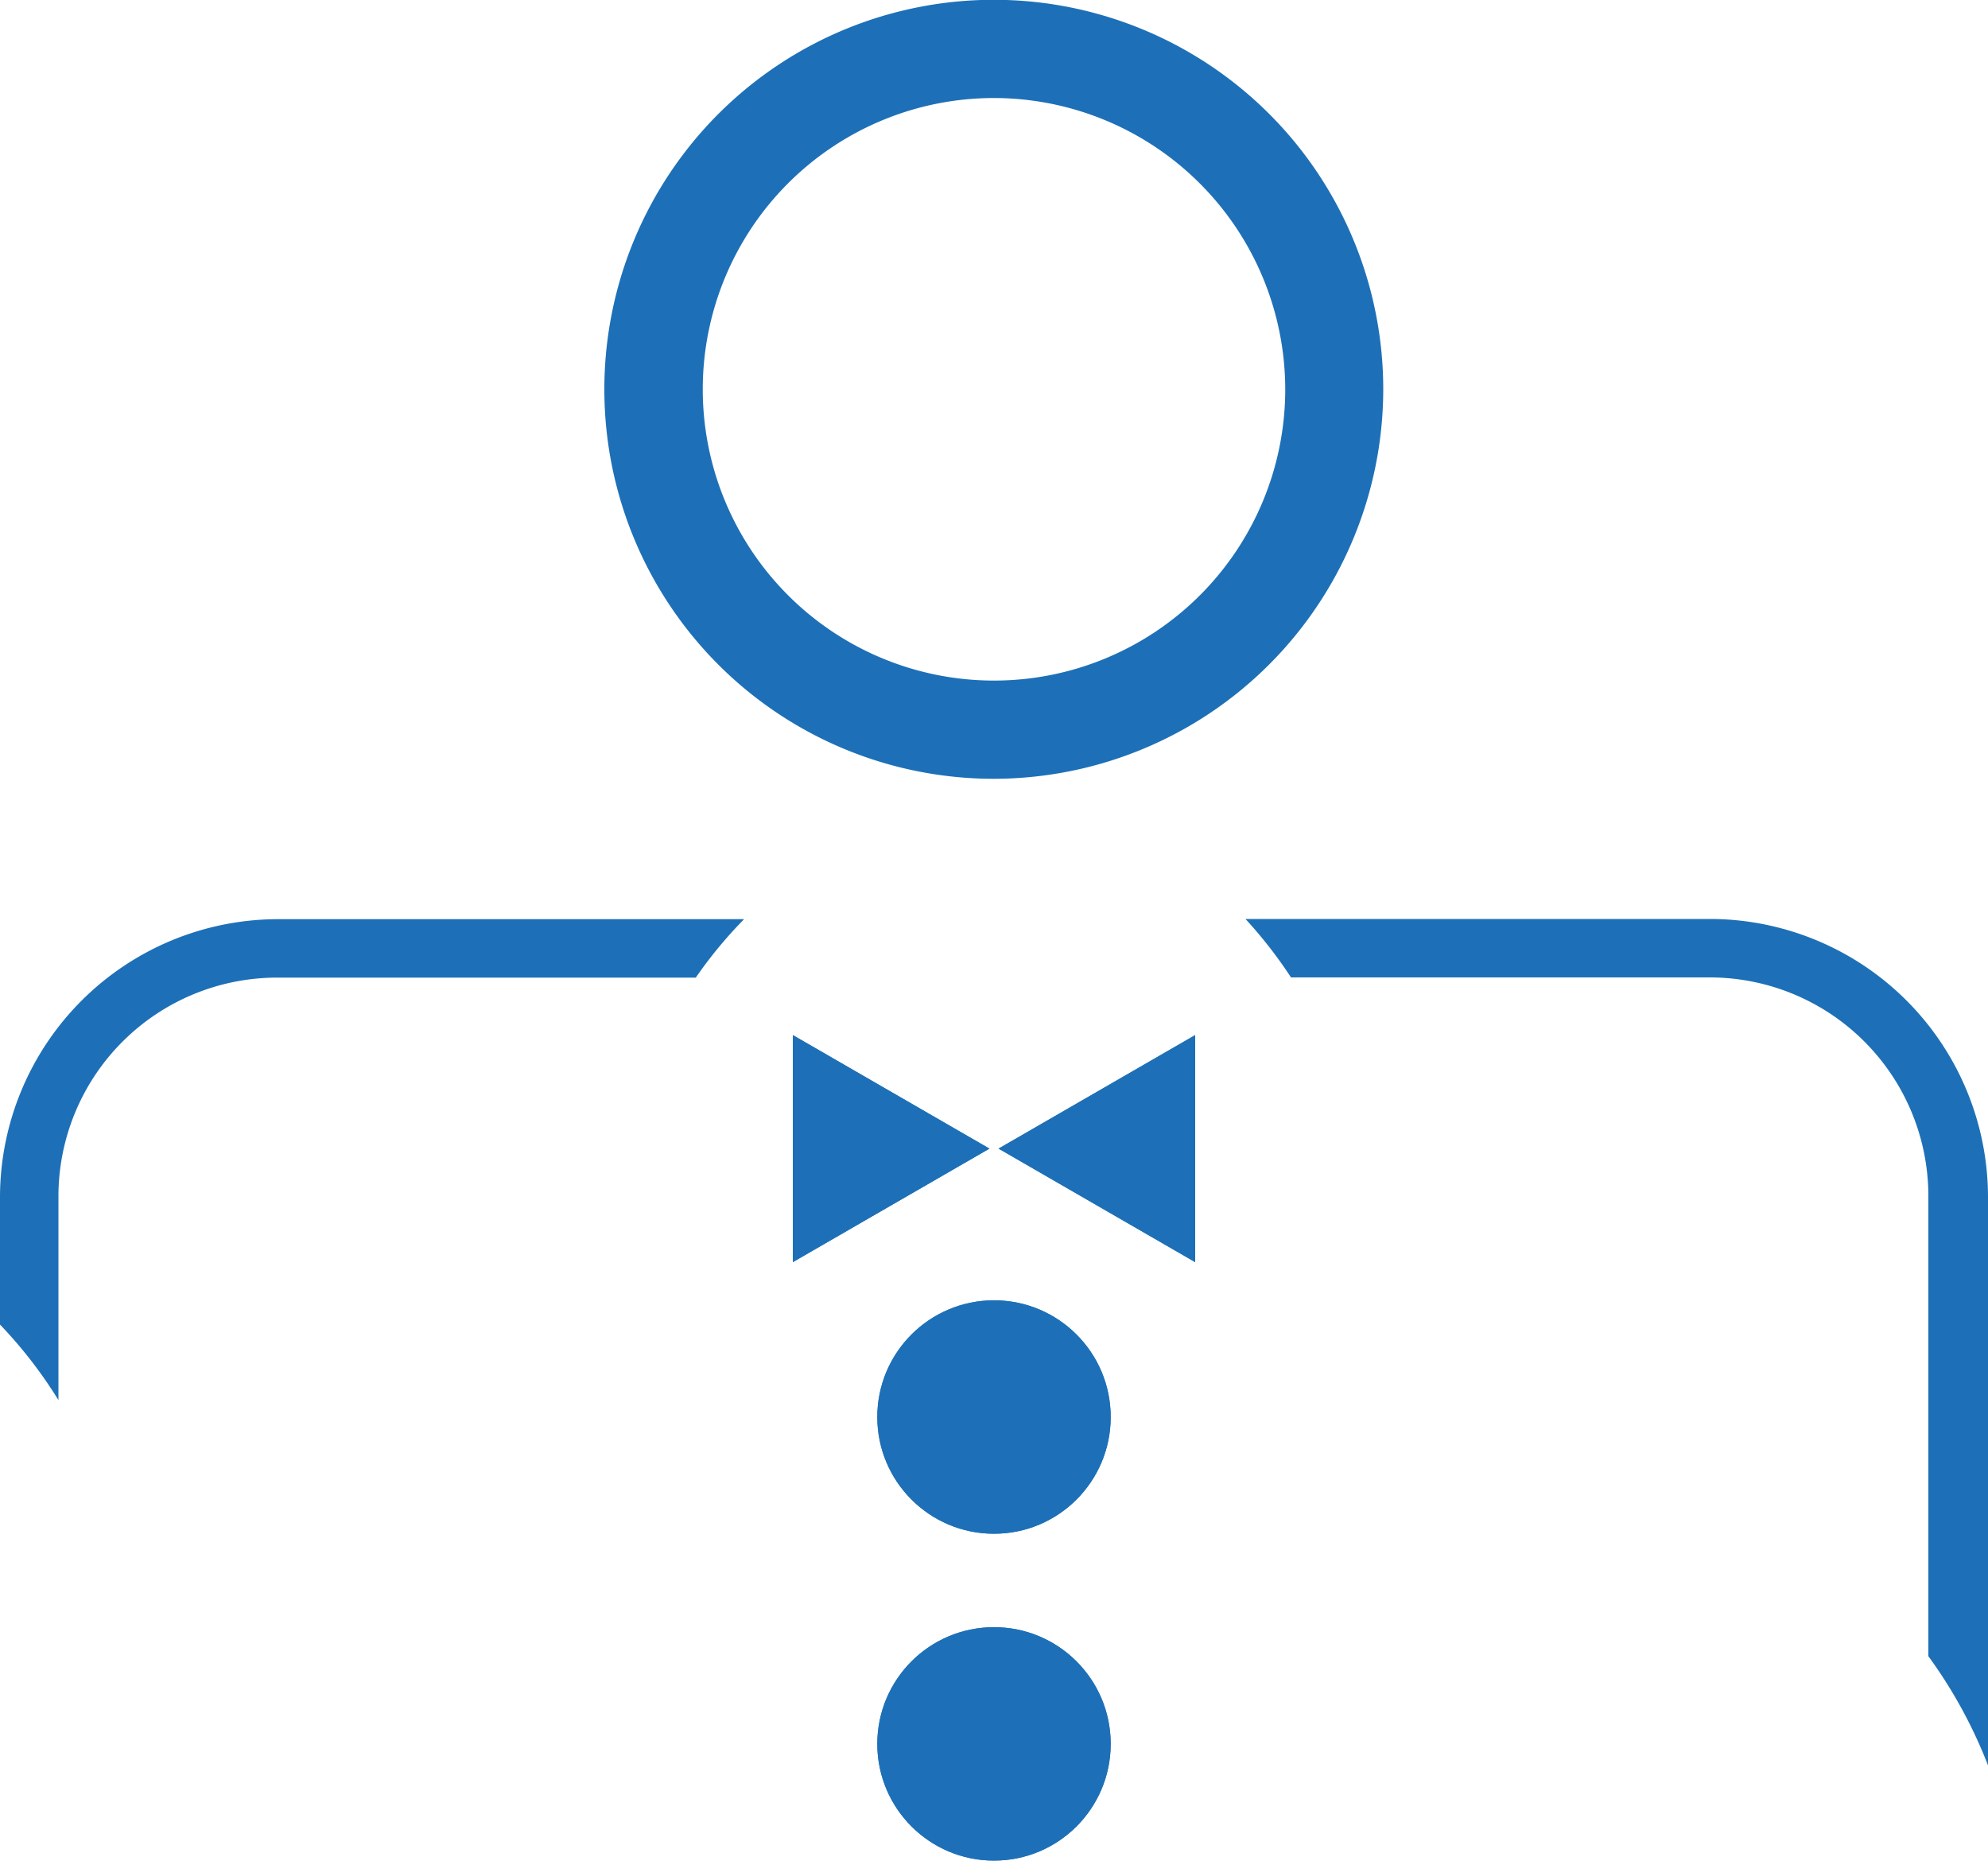 <svg id="Layer_1" data-name="Layer 1" xmlns="http://www.w3.org/2000/svg" xmlns:xlink="http://www.w3.org/1999/xlink" viewBox="0 0 100 93.59"><defs><style>.cls-1{fill:#1d70b7;}.cls-2{clip-path:url(#clip-path);}.cls-3{clip-path:url(#clip-path-2);}.cls-4{clip-path:url(#clip-path-3);}.cls-5{clip-path:url(#clip-path-4);}</style><clipPath id="clip-path" transform="translate(-50 -53.21)"><polygon id="SVGID" class="cls-1" points="99.77 110.98 89.88 105.27 89.88 116.69 99.77 110.98"/></clipPath><clipPath id="clip-path-2" transform="translate(-50 -53.21)"><polygon id="SVGID-2" data-name="SVGID" class="cls-1" points="100.23 110.98 110.12 105.27 110.12 116.69 100.23 110.98"/></clipPath><clipPath id="clip-path-3" transform="translate(-50 -53.21)"><circle id="SVGID-3" data-name="SVGID" class="cls-1" cx="100" cy="124.48" r="5.87"/></clipPath><clipPath id="clip-path-4" transform="translate(-50 -53.21)"><circle id="SVGID-4" data-name="SVGID" class="cls-1" cx="100" cy="140.92" r="5.87"/></clipPath></defs><title>Faculty</title><path class="cls-1" d="M52.94,123.63V113.38a11,11,0,0,1,11-11H85a22.06,22.06,0,0,1,2.43-2.94H64a14,14,0,0,0-14,13.95v6.44A22.75,22.75,0,0,1,52.94,123.63Z" transform="translate(-50 -53.21)"/><path class="cls-1" d="M136,102.37a11,11,0,0,1,11,11v23.14A24,24,0,0,1,150,142V113.38a14,14,0,0,0-14-13.95H112.65a22.69,22.69,0,0,1,2.29,2.94Z" transform="translate(-50 -53.21)"/><path class="cls-1" d="M100,92.38a19.59,19.59,0,1,1,19.58-19.59A19.61,19.61,0,0,1,100,92.38Zm0-34.24a14.65,14.65,0,1,0,14.65,14.65A14.67,14.67,0,0,0,100,58.14Z" transform="translate(-50 -53.21)"/><polygon id="SVGID-5" data-name="SVGID" class="cls-1" points="49.77 57.77 39.88 52.06 39.88 63.48 49.77 57.77"/><g class="cls-2"><polygon class="cls-1" points="41.44 52.06 39.88 52.67 39.88 52.06 41.44 52.06"/><polygon class="cls-1" points="42.35 52.06 39.88 53.02 39.88 52.67 41.44 52.06 42.35 52.06"/><polygon class="cls-1" points="43.26 52.06 39.88 53.38 39.88 53.02 42.35 52.06 43.26 52.06"/><polygon class="cls-1" points="44.17 52.06 39.88 53.73 39.88 53.38 43.26 52.06 44.17 52.06"/><polygon class="cls-1" points="45.08 52.06 39.88 54.08 39.88 53.73 44.17 52.06 45.08 52.06"/><polygon class="cls-1" points="45.99 52.06 39.88 54.44 39.88 54.08 45.08 52.06 45.99 52.06"/><polygon class="cls-1" points="46.9 52.06 39.88 54.79 39.88 54.44 45.99 52.06 46.9 52.06"/><polygon class="cls-1" points="47.81 52.06 39.88 55.14 39.88 54.79 46.9 52.06 47.81 52.06"/><polygon class="cls-1" points="48.72 52.06 39.88 55.49 39.88 55.14 47.81 52.06 48.72 52.06"/><polygon class="cls-1" points="49.06 52.06 49.14 52.25 39.88 55.85 39.88 55.49 48.72 52.06 49.06 52.06"/><polygon class="cls-1" points="49.14 52.25 49.26 52.56 39.88 56.2 39.88 55.85 49.14 52.25"/><polygon class="cls-1" points="49.26 52.56 49.38 52.87 39.88 56.55 39.88 56.2 49.26 52.56"/><polygon class="cls-1" points="49.38 52.87 49.5 53.17 39.88 56.91 39.88 56.55 49.38 52.87"/><polygon class="cls-1" points="49.5 53.17 49.62 53.48 39.88 57.26 39.88 56.91 49.5 53.17"/><polygon class="cls-1" points="49.62 53.48 49.73 53.79 39.88 57.61 39.88 57.26 49.62 53.48"/><polygon class="cls-1" points="49.73 53.79 49.77 53.87 49.77 54.13 39.88 57.97 39.88 57.61 49.73 53.79"/><polygon class="cls-1" points="49.77 54.48 39.88 58.32 39.88 57.97 49.77 54.13 49.77 54.48"/><polygon class="cls-1" points="49.77 54.83 39.88 58.67 39.88 58.32 49.77 54.48 49.77 54.83"/><polygon class="cls-1" points="49.77 55.19 39.88 59.03 39.88 58.67 49.77 54.83 49.77 55.19"/><polygon class="cls-1" points="49.77 55.54 39.88 59.38 39.88 59.03 49.77 55.19 49.77 55.54"/><polygon class="cls-1" points="49.77 55.89 39.88 59.73 39.88 59.38 49.77 55.54 49.77 55.89"/><polygon class="cls-1" points="49.77 56.25 39.88 60.09 39.88 59.73 49.77 55.89 49.77 56.25"/><polygon class="cls-1" points="49.77 56.6 39.88 60.44 39.88 60.09 49.77 56.25 49.77 56.6"/><polygon class="cls-1" points="49.77 56.95 39.88 60.79 39.88 60.44 49.77 56.6 49.77 56.95"/><polygon class="cls-1" points="49.77 57.3 39.88 61.15 39.88 60.79 49.77 56.95 49.77 57.3"/><polygon class="cls-1" points="49.77 57.66 39.88 61.5 39.88 61.15 49.77 57.3 49.77 57.66"/><polygon class="cls-1" points="49.77 58.01 39.88 61.85 39.88 61.5 49.77 57.66 49.77 58.01"/><polygon class="cls-1" points="49.77 58.37 39.88 62.2 39.88 61.85 49.77 58.01 49.77 58.37"/><polygon class="cls-1" points="49.77 58.72 39.88 62.56 39.88 62.2 49.77 58.37 49.77 58.72"/><polygon class="cls-1" points="49.77 59.07 39.88 62.91 39.88 62.56 49.77 58.72 49.77 59.07"/><polygon class="cls-1" points="49.77 59.42 39.88 63.26 39.88 62.91 49.77 59.07 49.77 59.42"/><polygon class="cls-1" points="49.77 59.78 40.24 63.48 39.88 63.48 39.88 63.26 49.77 59.42 49.77 59.78"/><polygon class="cls-1" points="49.77 60.13 41.15 63.48 40.24 63.48 49.77 59.78 49.77 60.13"/><polygon class="cls-1" points="49.77 60.48 42.05 63.48 41.15 63.48 49.77 60.13 49.77 60.48"/><polygon class="cls-1" points="49.77 60.84 42.96 63.48 42.05 63.48 49.77 60.48 49.77 60.84"/><polygon class="cls-1" points="49.77 61.19 43.87 63.48 42.96 63.48 49.77 60.84 49.77 61.19"/><polygon class="cls-1" points="49.77 61.54 44.78 63.48 43.87 63.48 49.77 61.19 49.77 61.54"/><polygon class="cls-1" points="49.77 61.9 45.69 63.48 44.78 63.48 49.77 61.54 49.77 61.9"/><polygon class="cls-1" points="49.77 62.25 46.6 63.48 45.69 63.48 49.77 61.9 49.77 62.25"/><polygon class="cls-1" points="49.77 62.6 47.51 63.48 46.6 63.48 49.77 62.25 49.77 62.6"/><polygon class="cls-1" points="49.77 62.96 48.42 63.48 47.51 63.48 49.77 62.6 49.77 62.96"/><polygon class="cls-1" points="49.77 63.31 49.33 63.48 48.42 63.48 49.77 62.96 49.77 63.31"/><polygon class="cls-1" points="49.33 63.48 49.77 63.31 49.77 63.48 49.33 63.48"/></g><polygon id="SVGID-6" data-name="SVGID" class="cls-1" points="50.23 57.77 60.12 52.06 60.12 63.48 50.23 57.77"/><g class="cls-3"><polygon class="cls-1" points="50.54 52.06 50.23 52.18 50.23 52.06 50.54 52.06"/><polygon class="cls-1" points="51.45 52.06 50.23 52.53 50.23 52.18 50.54 52.06 51.45 52.06"/><polygon class="cls-1" points="52.35 52.06 50.23 52.89 50.23 52.53 51.45 52.06 52.35 52.06"/><polygon class="cls-1" points="53.26 52.06 50.23 53.24 50.23 52.89 52.35 52.06 53.26 52.06"/><polygon class="cls-1" points="54.17 52.06 50.23 53.59 50.23 53.24 53.26 52.06 54.17 52.06"/><polygon class="cls-1" points="55.08 52.06 50.23 53.95 50.23 53.59 54.17 52.06 55.08 52.06"/><polygon class="cls-1" points="55.99 52.06 50.23 54.3 50.23 53.95 55.08 52.06 55.99 52.06"/><polygon class="cls-1" points="56.9 52.06 50.23 54.65 50.23 54.3 55.99 52.06 56.9 52.06"/><polygon class="cls-1" points="57.81 52.06 50.23 55.01 50.23 54.65 56.9 52.06 57.81 52.06"/><polygon class="cls-1" points="58.72 52.06 50.23 55.36 50.23 55.01 57.81 52.06 58.72 52.06"/><polygon class="cls-1" points="59.63 52.06 50.23 55.71 50.23 55.36 58.72 52.06 59.63 52.06"/><polygon class="cls-1" points="60.12 52.23 50.23 56.06 50.23 55.71 59.63 52.06 60.12 52.06 60.12 52.23"/><polygon class="cls-1" points="60.12 52.58 50.23 56.42 50.23 56.06 60.12 52.23 60.12 52.58"/><polygon class="cls-1" points="60.12 52.93 50.23 56.77 50.23 56.42 60.12 52.58 60.12 52.93"/><polygon class="cls-1" points="60.12 53.28 50.23 57.13 50.23 56.77 60.12 52.93 60.12 53.28"/><polygon class="cls-1" points="60.12 53.64 50.23 57.48 50.23 57.13 60.12 53.28 60.12 53.64"/><polygon class="cls-1" points="60.12 53.99 50.23 57.83 50.23 57.48 60.12 53.64 60.12 53.99"/><polygon class="cls-1" points="60.12 54.34 50.23 58.18 50.23 57.83 60.12 53.99 60.12 54.34"/><polygon class="cls-1" points="60.12 54.7 50.23 58.54 50.23 58.18 60.12 54.34 60.12 54.7"/><polygon class="cls-1" points="60.12 55.05 50.23 58.89 50.23 58.54 60.12 54.7 60.12 55.05"/><polygon class="cls-1" points="60.12 55.4 50.23 59.24 50.23 58.89 60.12 55.05 60.12 55.4"/><polygon class="cls-1" points="60.12 55.76 50.23 59.6 50.23 59.24 60.12 55.4 60.12 55.76"/><polygon class="cls-1" points="60.12 56.11 50.23 59.95 50.23 59.6 60.12 55.76 60.12 56.11"/><polygon class="cls-1" points="60.12 56.46 50.23 60.3 50.23 59.95 60.12 56.11 60.12 56.46"/><polygon class="cls-1" points="60.12 56.82 50.23 60.66 50.23 60.3 60.12 56.46 60.12 56.82"/><polygon class="cls-1" points="60.12 57.17 50.23 61.01 50.23 60.66 60.12 56.82 60.12 57.17"/><polygon class="cls-1" points="60.12 57.52 50.23 61.36 50.23 61.01 60.12 57.17 60.12 57.52"/><polygon class="cls-1" points="60.12 57.88 50.25 61.71 50.23 61.67 50.23 61.36 60.12 57.52 60.12 57.88"/><polygon class="cls-1" points="60.12 58.23 50.37 62.02 50.25 61.71 60.12 57.88 60.12 58.23"/><polygon class="cls-1" points="60.12 58.58 50.49 62.32 50.37 62.02 60.12 58.23 60.12 58.58"/><polygon class="cls-1" points="60.12 58.94 50.61 62.63 50.49 62.32 60.12 58.58 60.12 58.94"/><polygon class="cls-1" points="60.12 59.29 50.73 62.94 50.61 62.63 60.12 58.94 60.12 59.29"/><polygon class="cls-1" points="60.12 59.64 50.84 63.24 50.73 62.94 60.12 59.29 60.12 59.64"/><polygon class="cls-1" points="60.12 59.99 51.15 63.48 50.94 63.48 50.84 63.24 60.12 59.64 60.12 59.99"/><polygon class="cls-1" points="60.12 60.35 52.06 63.48 51.15 63.48 60.12 59.99 60.12 60.35"/><polygon class="cls-1" points="60.12 60.7 52.97 63.48 52.06 63.48 60.12 60.35 60.12 60.7"/><polygon class="cls-1" points="60.12 61.05 53.88 63.48 52.97 63.48 60.12 60.7 60.12 61.05"/><polygon class="cls-1" points="60.12 61.41 54.78 63.48 53.88 63.48 60.12 61.05 60.12 61.41"/><polygon class="cls-1" points="60.12 61.76 55.69 63.48 54.78 63.48 60.12 61.41 60.12 61.76"/><polygon class="cls-1" points="60.12 62.11 56.6 63.48 55.69 63.48 60.12 61.76 60.12 62.11"/><polygon class="cls-1" points="60.12 62.47 57.51 63.48 56.6 63.48 60.12 62.11 60.12 62.47"/><polygon class="cls-1" points="60.12 62.82 58.42 63.48 57.51 63.48 60.12 62.47 60.12 62.82"/><polygon class="cls-1" points="60.12 63.17 59.33 63.48 58.42 63.48 60.12 62.82 60.12 63.17"/><polygon class="cls-1" points="59.33 63.48 60.12 63.17 60.12 63.48 59.33 63.48"/></g><circle id="SVGID-7" data-name="SVGID" class="cls-1" cx="50" cy="71.27" r="5.87"/><g class="cls-4"><polygon class="cls-1" points="44.39 65.4 44.13 65.5 44.13 65.4 44.39 65.4"/><polygon class="cls-1" points="45.3 65.4 44.13 65.86 44.13 65.5 44.39 65.4 45.3 65.4"/><polygon class="cls-1" points="46.21 65.4 44.13 66.21 44.13 65.86 45.3 65.4 46.21 65.4"/><polygon class="cls-1" points="47.12 65.4 44.13 66.56 44.13 66.21 46.21 65.4 47.12 65.4"/><polygon class="cls-1" points="48.03 65.4 44.13 66.91 44.13 66.56 47.12 65.4 48.03 65.4"/><polygon class="cls-1" points="48.94 65.4 44.13 67.27 44.13 66.91 48.03 65.4 48.94 65.4"/><polygon class="cls-1" points="49.84 65.4 44.13 67.62 44.13 67.27 48.94 65.4 49.84 65.4"/><polygon class="cls-1" points="50.75 65.4 44.13 67.97 44.13 67.62 49.84 65.4 50.75 65.4"/><polygon class="cls-1" points="51.66 65.4 44.13 68.33 44.13 67.97 50.75 65.4 51.66 65.4"/><polygon class="cls-1" points="52.57 65.4 44.13 68.68 44.13 68.33 51.66 65.4 52.57 65.4"/><polygon class="cls-1" points="53.48 65.4 44.13 69.03 44.13 68.68 52.57 65.4 53.48 65.4"/><polygon class="cls-1" points="54.39 65.4 44.13 69.39 44.13 69.03 53.48 65.4 54.39 65.4"/><polygon class="cls-1" points="55.3 65.4 44.13 69.74 44.13 69.39 54.39 65.4 55.3 65.4"/><polygon class="cls-1" points="55.87 65.53 44.13 70.09 44.13 69.74 55.3 65.4 55.87 65.4 55.87 65.53"/><polygon class="cls-1" points="55.87 65.88 44.13 70.45 44.13 70.09 55.87 65.53 55.87 65.88"/><polygon class="cls-1" points="55.87 66.24 44.13 70.8 44.13 70.45 55.87 65.88 55.87 66.24"/><polygon class="cls-1" points="55.87 66.59 44.13 71.15 44.13 70.8 55.87 66.24 55.87 66.59"/><polygon class="cls-1" points="55.87 66.94 44.13 71.5 44.13 71.15 55.87 66.59 55.87 66.94"/><polygon class="cls-1" points="55.87 67.3 44.13 71.86 44.13 71.5 55.87 66.94 55.87 67.3"/><polygon class="cls-1" points="55.87 67.65 44.13 72.21 44.13 71.86 55.87 67.3 55.87 67.65"/><polygon class="cls-1" points="55.87 68 44.13 72.56 44.13 72.21 55.87 67.65 55.87 68"/><polygon class="cls-1" points="55.87 68.36 44.13 72.92 44.13 72.56 55.87 68 55.87 68.36"/><polygon class="cls-1" points="55.87 68.71 44.13 73.27 44.13 72.92 55.87 68.36 55.87 68.71"/><polygon class="cls-1" points="55.87 69.06 44.13 73.62 44.13 73.27 55.87 68.71 55.87 69.06"/><polygon class="cls-1" points="55.87 69.42 44.13 73.98 44.13 73.62 55.87 69.06 55.87 69.42"/><polygon class="cls-1" points="55.87 69.77 44.13 74.33 44.13 73.98 55.87 69.42 55.87 69.77"/><polygon class="cls-1" points="55.87 70.12 44.13 74.68 44.13 74.33 55.87 69.77 55.87 70.12"/><polygon class="cls-1" points="55.87 70.47 44.13 75.04 44.13 74.68 55.87 70.12 55.87 70.47"/><polygon class="cls-1" points="55.87 70.83 44.13 75.39 44.13 75.04 55.87 70.47 55.87 70.83"/><polygon class="cls-1" points="55.87 71.18 44.13 75.74 44.13 75.39 55.87 70.83 55.87 71.18"/><polygon class="cls-1" points="55.87 71.53 44.13 76.1 44.13 75.74 55.87 71.18 55.87 71.53"/><polygon class="cls-1" points="55.87 71.89 44.13 76.45 44.13 76.1 55.87 71.53 55.87 71.89"/><polygon class="cls-1" points="55.87 72.24 44.13 76.8 44.13 76.45 55.87 71.89 55.87 72.24"/><polygon class="cls-1" points="55.87 72.59 44.15 77.15 44.13 77.15 44.13 76.8 55.87 72.24 55.87 72.59"/><polygon class="cls-1" points="55.87 72.95 45.05 77.15 44.15 77.15 55.87 72.59 55.87 72.95"/><polygon class="cls-1" points="55.87 73.3 45.97 77.15 45.05 77.15 55.87 72.95 55.87 73.3"/><polygon class="cls-1" points="55.87 73.65 46.87 77.15 45.97 77.15 55.87 73.3 55.87 73.65"/><polygon class="cls-1" points="55.87 74.01 47.78 77.15 46.87 77.15 55.87 73.65 55.87 74.01"/><polygon class="cls-1" points="55.87 74.36 48.69 77.15 47.78 77.15 55.87 74.01 55.87 74.36"/><polygon class="cls-1" points="55.87 74.71 49.6 77.15 48.69 77.15 55.87 74.36 55.87 74.71"/><polygon class="cls-1" points="55.87 75.06 50.51 77.15 49.6 77.15 55.87 74.71 55.87 75.06"/><polygon class="cls-1" points="55.87 75.42 51.42 77.15 50.51 77.15 55.87 75.06 55.87 75.42"/><polygon class="cls-1" points="55.87 75.77 52.33 77.15 51.42 77.15 55.87 75.42 55.87 75.77"/><polygon class="cls-1" points="55.87 76.13 53.24 77.15 52.33 77.15 55.87 75.77 55.87 76.13"/><polygon class="cls-1" points="55.87 76.48 54.15 77.15 53.24 77.15 55.87 76.13 55.87 76.48"/><polygon class="cls-1" points="55.87 76.83 55.06 77.15 54.15 77.15 55.87 76.48 55.87 76.83"/><polygon class="cls-1" points="55.06 77.15 55.87 76.83 55.87 77.15 55.06 77.15"/></g><circle id="SVGID-8" data-name="SVGID" class="cls-1" cx="50" cy="87.71" r="5.87"/><g class="cls-5"><polygon class="cls-1" points="44.8 81.84 44.13 82.1 44.13 81.84 44.8 81.84"/><polygon class="cls-1" points="45.71 81.84 44.13 82.45 44.13 82.1 44.8 81.84 45.71 81.84"/><polygon class="cls-1" points="46.62 81.84 44.13 82.81 44.13 82.45 45.71 81.84 46.62 81.84"/><polygon class="cls-1" points="47.52 81.84 44.13 83.16 44.13 82.81 46.62 81.84 47.52 81.84"/><polygon class="cls-1" points="48.43 81.84 44.13 83.51 44.13 83.16 47.52 81.84 48.43 81.84"/><polygon class="cls-1" points="49.34 81.84 44.13 83.87 44.13 83.51 48.43 81.84 49.34 81.84"/><polygon class="cls-1" points="50.25 81.84 44.13 84.22 44.13 83.87 49.34 81.84 50.25 81.84"/><polygon class="cls-1" points="51.16 81.84 44.13 84.57 44.13 84.22 50.25 81.84 51.16 81.84"/><polygon class="cls-1" points="52.07 81.84 44.13 84.93 44.13 84.57 51.16 81.84 52.07 81.84"/><polygon class="cls-1" points="52.98 81.84 44.13 85.28 44.13 84.93 52.07 81.84 52.98 81.84"/><polygon class="cls-1" points="53.89 81.84 44.13 85.63 44.13 85.28 52.98 81.84 53.89 81.84"/><polygon class="cls-1" points="54.8 81.84 44.13 85.98 44.13 85.63 53.89 81.84 54.8 81.84"/><polygon class="cls-1" points="55.71 81.84 44.13 86.34 44.13 85.98 54.8 81.84 55.71 81.84"/><polygon class="cls-1" points="55.87 82.13 44.13 86.69 44.13 86.34 55.71 81.84 55.87 81.84 55.87 82.13"/><polygon class="cls-1" points="55.87 82.48 44.13 87.04 44.13 86.69 55.87 82.13 55.87 82.48"/><polygon class="cls-1" points="55.87 82.83 44.13 87.4 44.13 87.04 55.87 82.48 55.87 82.83"/><polygon class="cls-1" points="55.87 83.19 44.13 87.75 44.13 87.4 55.87 82.83 55.87 83.19"/><polygon class="cls-1" points="55.87 83.54 44.13 88.1 44.13 87.75 55.87 83.19 55.87 83.54"/><polygon class="cls-1" points="55.87 83.89 44.13 88.46 44.13 88.1 55.87 83.54 55.87 83.89"/><polygon class="cls-1" points="55.87 84.25 44.13 88.81 44.13 88.46 55.87 83.89 55.87 84.25"/><polygon class="cls-1" points="55.87 84.6 44.13 89.16 44.13 88.81 55.87 84.25 55.87 84.6"/><polygon class="cls-1" points="55.87 84.95 44.13 89.52 44.13 89.16 55.87 84.6 55.87 84.95"/><polygon class="cls-1" points="55.87 85.31 44.13 89.87 44.13 89.52 55.87 84.95 55.87 85.31"/><polygon class="cls-1" points="55.87 85.66 44.13 90.22 44.13 89.87 55.87 85.31 55.87 85.66"/><polygon class="cls-1" points="55.87 86.01 44.13 90.58 44.13 90.22 55.87 85.66 55.87 86.01"/><polygon class="cls-1" points="55.87 86.37 44.13 90.93 44.13 90.58 55.87 86.01 55.87 86.37"/><polygon class="cls-1" points="55.87 86.72 44.13 91.28 44.13 90.93 55.87 86.37 55.87 86.72"/><polygon class="cls-1" points="55.87 87.07 44.13 91.64 44.13 91.28 55.87 86.72 55.87 87.07"/><polygon class="cls-1" points="55.87 87.43 44.13 91.99 44.13 91.64 55.87 87.07 55.87 87.43"/><polygon class="cls-1" points="55.87 87.78 44.13 92.34 44.13 91.99 55.87 87.43 55.87 87.78"/><polygon class="cls-1" points="55.87 88.13 44.13 92.69 44.13 92.34 55.87 87.78 55.87 88.13"/><polygon class="cls-1" points="55.87 88.48 44.13 93.05 44.13 92.69 55.87 88.13 55.87 88.48"/><polygon class="cls-1" points="55.87 88.84 44.13 93.4 44.13 93.05 55.87 88.48 55.87 88.84"/><polygon class="cls-1" points="55.87 89.19 44.55 93.59 44.13 93.59 44.13 93.4 55.87 88.84 55.87 89.19"/><polygon class="cls-1" points="55.87 89.55 45.46 93.59 44.55 93.59 55.87 89.19 55.87 89.55"/><polygon class="cls-1" points="55.87 89.9 46.37 93.59 45.46 93.59 55.87 89.55 55.87 89.9"/><polygon class="cls-1" points="55.87 90.25 47.28 93.59 46.37 93.59 55.87 89.9 55.87 90.25"/><polygon class="cls-1" points="47.28 93.59 55.87 90.25 55.87 93.59 47.28 93.59"/></g></svg>